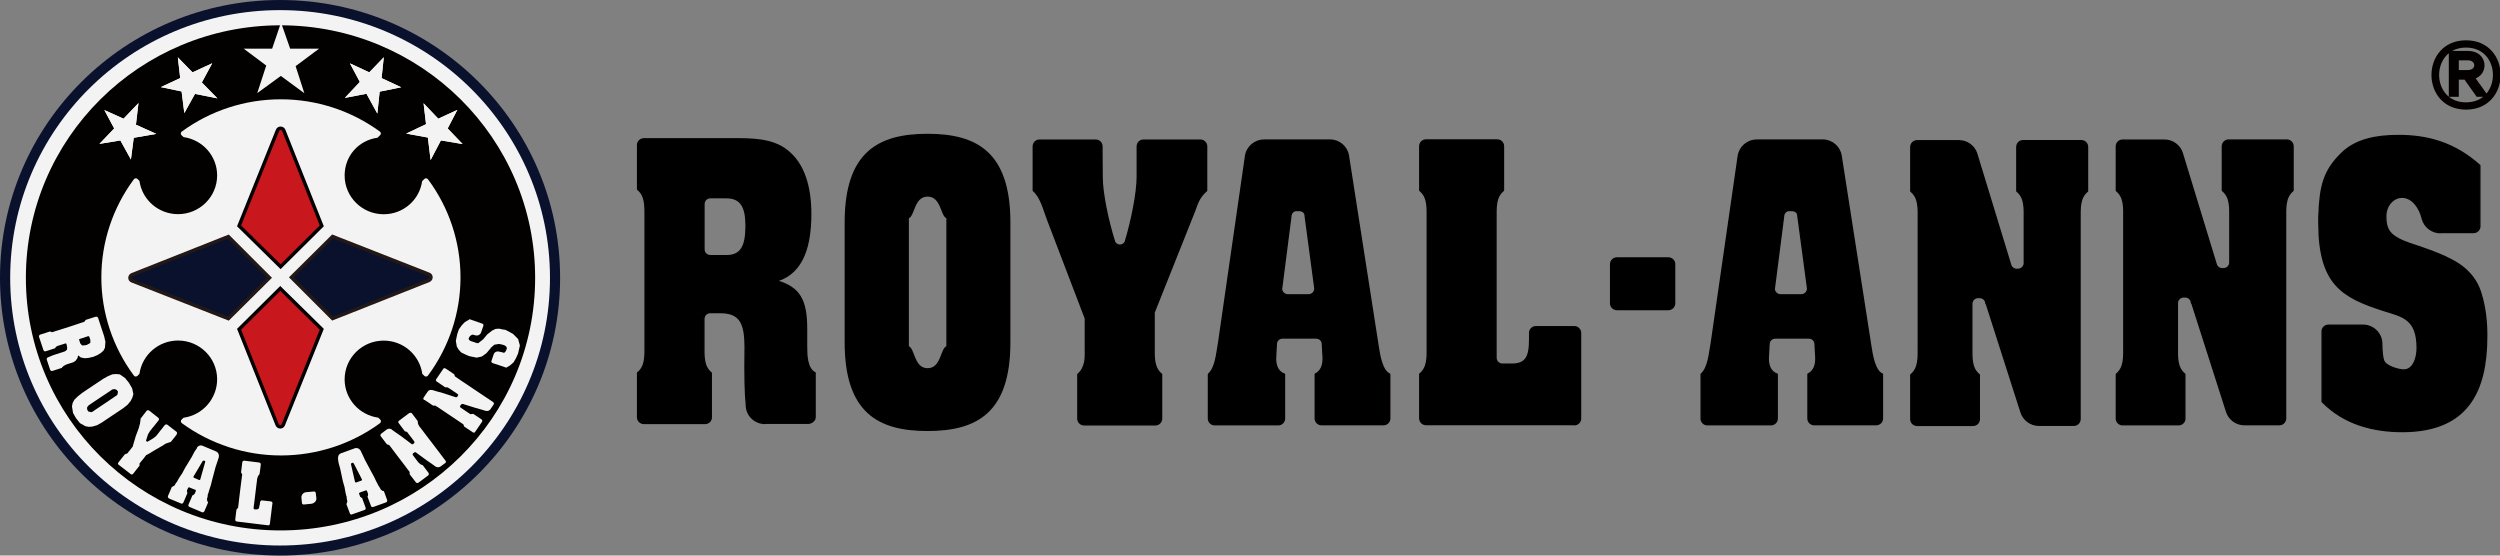 <svg width="180" height="40" viewBox="0 0 180 40" fill="none" xmlns="http://www.w3.org/2000/svg">
<rect x="0" y="0" width="180" height="40" fill="#808080" stroke="none"/>
<g clip-path="url(#clip0_1044_1835)">
<path d="M72.699 24.65C72.699 29.72 70.285 30.983 66.782 30.983C63.279 30.983 60.865 29.714 60.865 24.65V16.016C60.865 10.952 63.279 9.683 66.782 9.683C70.285 9.683 72.699 10.952 72.699 16.016V24.65ZM65.388 24.957C65.826 25.102 65.768 26.56 66.788 26.56C67.808 26.56 67.751 25.102 68.188 24.957V15.683C67.758 15.539 67.808 14.106 66.788 14.106C65.768 14.106 65.826 15.539 65.388 15.683V24.957Z" fill="black" stroke="#040000" stroke-width="0.1" stroke-linejoin="round"/>
<path d="M50.685 17.971C50.685 18.216 50.9 18.411 51.147 18.411H52.306C53.383 18.411 53.719 17.694 53.719 16.262C53.719 14.948 53.383 14.232 52.306 14.232H51.128C50.881 14.238 50.685 14.44 50.685 14.685V17.971ZM55.087 30.487C54.346 30.487 53.738 29.903 53.738 29.162C53.656 28.307 53.618 27.132 53.65 24.989C53.65 23.362 53.339 22.545 51.977 22.507H51.122C50.875 22.507 50.678 22.715 50.678 22.966V24.851C50.678 25.618 50.621 26.378 51.211 26.855V30.054C51.211 30.299 51.008 30.487 50.761 30.487H46.358C46.111 30.487 45.908 30.286 45.908 30.041V26.849C46.504 26.372 46.447 25.605 46.447 24.845V15.64C46.447 14.873 46.497 14.107 45.908 13.629V10.443C45.908 10.198 46.111 9.997 46.358 9.997H52.788C54.017 9.997 55.55 9.972 56.627 10.808C57.925 11.788 58.369 13.535 58.369 15.395C58.369 17.644 57.849 19.604 55.993 20.201V20.245C57.552 20.723 58.071 21.584 58.071 23.663V24.838C58.071 25.53 58.071 26.535 58.686 26.843V30.041C58.686 30.28 58.426 30.475 58.179 30.475H55.081L55.087 30.487Z" fill="black" stroke="#040000" stroke-width="0.1" stroke-linejoin="round"/>
<path d="M113.349 30.581C113.596 30.581 113.798 30.38 113.798 30.135V23.971C113.798 23.726 113.596 23.525 113.349 23.525H110.587C110.34 23.525 110.137 23.719 110.137 23.964V23.945C110.143 25.24 110.162 26.22 108.902 26.22H108.16C107.913 26.22 107.711 26.013 107.711 25.768V15.721C107.711 14.954 107.654 14.188 108.249 13.71V10.524C108.249 10.279 108.046 10.078 107.799 10.078H102.674C102.427 10.078 102.225 10.279 102.225 10.524V13.71C102.82 14.188 102.763 14.954 102.763 15.721V24.926C102.763 25.686 102.82 26.453 102.225 26.93V30.122C102.225 30.367 102.427 30.568 102.674 30.568H113.349V30.581Z" fill="black" stroke="#040000" stroke-width="0.1" stroke-linejoin="round"/>
<path d="M115.967 21.841V19.019C115.967 18.774 116.17 18.573 116.417 18.573H120.122C120.37 18.573 120.572 18.774 120.572 19.019V21.841C120.572 22.086 120.37 22.287 120.122 22.287H116.417C116.17 22.287 115.967 22.086 115.967 21.841Z" fill="black" stroke="#040000" stroke-width="0.1" stroke-linejoin="round"/>
<path d="M81.042 17.38C80.972 17.543 80.82 17.656 80.636 17.656C80.478 17.656 80.339 17.568 80.256 17.436C79.787 15.972 79.35 13.905 79.35 12.742L79.338 10.537C79.338 10.292 79.135 10.091 78.888 10.091H74.846C74.599 10.091 74.397 10.292 74.397 10.537V13.723C74.935 14.175 75.138 15.036 75.416 15.777L78.147 22.928V24.938C78.147 25.316 78.166 25.699 78.109 26.038C78.033 26.396 77.906 26.704 77.608 26.949V30.141C77.608 30.386 77.811 30.587 78.058 30.587H83.183C83.43 30.587 83.633 30.386 83.633 30.141V26.949C83.044 26.472 83.094 25.705 83.094 24.945V22.5L86.002 15.206C86.262 14.464 86.395 14.156 86.876 13.723V10.537C86.876 10.292 86.674 10.091 86.427 10.091H82.334C82.087 10.091 81.884 10.292 81.884 10.537V12.742C81.884 13.892 81.473 15.941 81.023 17.405" fill="black"/>
<path d="M81.042 17.38C80.972 17.543 80.82 17.656 80.636 17.656C80.478 17.656 80.339 17.568 80.256 17.436C79.787 15.972 79.35 13.905 79.35 12.742L79.338 10.537C79.338 10.292 79.135 10.091 78.888 10.091H74.846C74.599 10.091 74.397 10.292 74.397 10.537V13.723C74.935 14.175 75.138 15.036 75.416 15.777L78.147 22.928V24.938C78.147 25.316 78.166 25.699 78.109 26.038C78.033 26.396 77.906 26.704 77.608 26.949V30.141C77.608 30.386 77.811 30.587 78.058 30.587H83.183C83.43 30.587 83.633 30.386 83.633 30.141V26.949C83.044 26.472 83.094 25.705 83.094 24.945V22.5L86.002 15.206C86.262 14.464 86.395 14.156 86.876 13.723V10.537C86.876 10.292 86.674 10.091 86.427 10.091H82.334C82.087 10.091 81.884 10.292 81.884 10.537V12.742C81.884 13.892 81.473 15.941 81.023 17.405" stroke="#040000" stroke-width="0.1" stroke-linejoin="round"/>
<path d="M145.302 19.391C145.549 19.391 145.752 19.189 145.752 18.945V15.771C145.752 15.005 145.809 14.238 145.214 13.761V10.575C145.214 10.33 145.416 10.129 145.663 10.129H149.851C150.098 10.129 150.301 10.33 150.301 10.575V13.761C149.711 14.238 149.762 15.005 149.762 15.771V30.173C149.762 30.418 149.559 30.619 149.312 30.619H146.804C146.202 30.619 145.689 30.223 145.518 29.683L142.965 21.709L142.99 21.866C142.99 21.621 142.787 21.42 142.54 21.42H142.42C142.173 21.42 141.97 21.621 141.97 21.866V24.983C141.97 25.743 141.913 26.51 142.509 26.987V30.179C142.509 30.424 142.306 30.625 142.059 30.625H138.03C137.783 30.625 137.58 30.424 137.58 30.179V26.987C138.169 26.51 138.119 25.743 138.119 24.983V15.778C138.119 15.011 138.176 14.245 137.58 13.767V10.581C137.58 10.336 137.783 10.135 138.03 10.135H141.039C141.641 10.135 142.148 10.525 142.319 11.059L144.764 19.064C144.815 19.252 144.992 19.397 145.201 19.397H145.309" fill="black"/>
<path d="M145.302 19.391C145.549 19.391 145.752 19.189 145.752 18.945V15.771C145.752 15.005 145.809 14.238 145.214 13.761V10.575C145.214 10.33 145.416 10.129 145.663 10.129H149.851C150.098 10.129 150.301 10.33 150.301 10.575V13.761C149.711 14.238 149.762 15.005 149.762 15.771V30.173C149.762 30.418 149.559 30.619 149.312 30.619H146.804C146.202 30.619 145.689 30.223 145.518 29.683L142.965 21.709L142.99 21.866C142.99 21.621 142.787 21.42 142.54 21.42H142.42C142.173 21.42 141.97 21.621 141.97 21.866V24.983C141.97 25.743 141.913 26.51 142.509 26.987V30.179C142.509 30.424 142.306 30.625 142.059 30.625H138.03C137.783 30.625 137.58 30.424 137.58 30.179V26.987C138.169 26.51 138.119 25.743 138.119 24.983V15.778C138.119 15.011 138.176 14.245 137.58 13.767V10.581C137.58 10.336 137.783 10.135 138.03 10.135H141.039C141.641 10.135 142.148 10.525 142.319 11.059L144.764 19.064C144.815 19.252 144.992 19.397 145.201 19.397H145.309" stroke="#040000" stroke-width="0.1" stroke-linejoin="round"/>
<path d="M160.101 19.347C160.348 19.347 160.551 19.146 160.551 18.901V15.727C160.551 14.961 160.608 14.194 160.012 13.717V10.531C160.012 10.286 160.215 10.085 160.462 10.085H164.65C164.897 10.085 165.099 10.286 165.099 10.531V13.717C164.51 14.194 164.561 14.961 164.561 15.727V30.129C164.561 30.374 164.358 30.575 164.111 30.575H161.603C161.001 30.575 160.488 30.179 160.317 29.639L157.764 21.665L157.789 21.822C157.789 21.577 157.586 21.376 157.339 21.376H157.219C156.972 21.376 156.769 21.577 156.769 21.822V24.939C156.769 25.699 156.712 26.466 157.307 26.943V30.135C157.307 30.38 157.105 30.581 156.858 30.581H152.829C152.582 30.581 152.379 30.38 152.379 30.135V26.943C152.968 26.466 152.917 25.699 152.917 24.939V15.734C152.917 14.967 152.974 14.201 152.379 13.723V10.537C152.379 10.292 152.582 10.091 152.829 10.091H155.838C156.44 10.091 156.946 10.481 157.117 11.015L159.563 19.02C159.613 19.208 159.791 19.353 160 19.353H160.107" fill="black"/>
<path d="M160.101 19.347C160.348 19.347 160.551 19.146 160.551 18.901V15.727C160.551 14.961 160.608 14.194 160.012 13.717V10.531C160.012 10.286 160.215 10.085 160.462 10.085H164.65C164.897 10.085 165.099 10.286 165.099 10.531V13.717C164.51 14.194 164.561 14.961 164.561 15.727V30.129C164.561 30.374 164.358 30.575 164.111 30.575H161.603C161.001 30.575 160.488 30.179 160.317 29.639L157.764 21.665L157.789 21.822C157.789 21.577 157.586 21.376 157.339 21.376H157.219C156.972 21.376 156.769 21.577 156.769 21.822V24.939C156.769 25.699 156.712 26.466 157.307 26.943V30.135C157.307 30.38 157.105 30.581 156.858 30.581H152.829C152.582 30.581 152.379 30.38 152.379 30.135V26.943C152.968 26.466 152.917 25.699 152.917 24.939V15.734C152.917 14.967 152.974 14.201 152.379 13.723V10.537C152.379 10.292 152.582 10.091 152.829 10.091H155.838C156.44 10.091 156.946 10.481 157.117 11.015L159.563 19.02C159.613 19.208 159.791 19.353 160 19.353H160.107" stroke="#040000" stroke-width="0.1" stroke-linejoin="round"/>
<path d="M175.716 16.751C175.089 16.751 174.563 16.33 174.411 15.758C174.227 14.979 173.701 14.2 172.947 14.2C172.314 14.2 171.775 14.797 171.775 15.557C171.775 15.966 171.813 16.374 172.073 16.707C172.352 17.09 173.055 17.38 173.461 17.518C174.652 17.926 176.451 18.473 177.452 19.334C178.022 19.83 178.452 20.433 178.674 21.294C178.934 22.18 179.042 23.16 179.042 24.115V24.21C179.042 28.156 177.686 31.071 172.96 31.071C170.939 31.071 168.804 30.568 167.195 28.922V23.864C167.195 23.619 167.398 23.418 167.645 23.418H170.135C170.876 23.418 171.484 24.015 171.484 24.75C171.497 25.303 171.528 25.718 171.623 25.975C171.788 26.384 172.7 26.641 173.074 26.641C173.746 26.641 174.037 25.806 174.037 25.064C174.037 22.959 173.017 22.79 171.649 22.362C168.646 21.401 166.961 20.477 166.961 16.047V15.595C167.037 13.396 167.309 12.296 168.608 11.027C169.666 9.997 171.199 9.758 172.688 9.758C174.842 9.758 176.748 10.305 178.547 11.913V16.293C178.547 16.538 178.345 16.739 178.098 16.739H175.709L175.716 16.751Z" fill="black" stroke="#040000" stroke-width="0.1" stroke-linejoin="round"/>
<path d="M127.749 20.779L128.414 15.595C128.414 15.35 128.591 15.156 128.807 15.156H128.997C129.244 15.156 129.446 15.281 129.446 15.526L130.15 20.779C130.15 21.024 129.941 21.232 129.693 21.232H128.198C127.951 21.232 127.742 21.024 127.742 20.779H127.749ZM126.488 10.091C125.81 10.091 125.253 10.588 125.158 11.229L123.226 24.625C123.08 25.41 123.023 26.466 122.484 26.943V30.135C122.484 30.38 122.687 30.581 122.934 30.581H127.508C127.755 30.581 127.958 30.38 127.958 30.135V26.943C127.533 26.799 127.312 26.397 127.312 25.819C127.312 25.655 127.337 25.479 127.369 24.776C127.369 24.53 127.565 24.336 127.812 24.336H130.245C130.492 24.336 130.688 24.53 130.688 24.776C130.72 25.467 130.745 25.636 130.745 25.812C130.745 26.365 130.561 26.748 130.175 26.937V30.129C130.175 30.374 130.378 30.575 130.625 30.575H135.085C135.332 30.575 135.534 30.374 135.534 30.129V26.937C134.983 26.723 134.793 25.573 134.698 24.933L132.557 11.21C132.456 10.569 131.898 10.085 131.227 10.085H126.507L126.488 10.091Z" fill="black" stroke="#040000" stroke-width="0.1" stroke-linejoin="round"/>
<path d="M92.274 20.779L92.939 15.595C92.939 15.35 93.117 15.156 93.332 15.156H93.522C93.769 15.156 93.972 15.281 93.972 15.526L94.675 20.779C94.675 21.024 94.466 21.232 94.219 21.232H92.724C92.477 21.232 92.268 21.024 92.268 20.779H92.274ZM91.013 10.091C90.336 10.091 89.778 10.588 89.683 11.229L87.751 24.625C87.605 25.41 87.548 26.466 87.01 26.943V30.135C87.01 30.38 87.213 30.581 87.46 30.581H92.033C92.28 30.581 92.483 30.38 92.483 30.135V26.943C92.059 26.799 91.837 26.397 91.837 25.819C91.837 25.655 91.862 25.479 91.894 24.776C91.894 24.53 92.09 24.336 92.337 24.336H94.77C95.017 24.336 95.213 24.53 95.213 24.776C95.245 25.467 95.27 25.636 95.27 25.812C95.27 26.365 95.087 26.748 94.7 26.937V30.129C94.7 30.374 94.903 30.575 95.15 30.575H99.61C99.857 30.575 100.06 30.374 100.06 30.129V26.937C99.508 26.723 99.319 25.573 99.224 24.933L97.082 11.21C96.981 10.569 96.423 10.085 95.752 10.085H91.032L91.013 10.091Z" fill="black" stroke="#040000" stroke-width="0.1" stroke-linejoin="round"/>
<path d="M177.554 3.022C180.715 3.022 180.715 7.773 177.554 7.773C174.393 7.773 174.399 3.022 177.554 3.022ZM177.554 7.49C180.297 7.49 180.297 3.305 177.554 3.305C174.811 3.305 174.811 7.49 177.554 7.49ZM178.384 6.849L177.51 5.617H176.914V6.849H176.433V3.789H177.719C178.998 3.789 179.1 5.328 178.054 5.58L178.967 6.849H178.39H178.384ZM176.914 4.223V5.165H177.681C178.466 5.165 178.46 4.223 177.681 4.223H176.914Z" fill="#040000" stroke="#040000" stroke-width="0.24" stroke-miterlimit="10"/>
<path d="M40.328 20C40.328 31.046 31.301 40 20.164 40C9.027 40 0 31.046 0 20C0 8.954 9.027 0 20.164 0C31.301 0 40.328 8.954 40.328 20Z" fill="#09112D"/>
<path d="M39.599 20C39.599 30.644 30.901 39.277 20.163 39.277C9.426 39.277 0.734 30.644 0.734 20C0.734 9.356 9.432 0.729 20.163 0.729C30.895 0.729 39.599 9.362 39.599 20.006V20Z" fill="#F3F3F3"/>
<path d="M38.53 20.006C38.53 9.966 30.32 1.822 20.197 1.822C10.073 1.822 1.863 9.966 1.863 20.006C1.863 30.047 10.08 38.191 20.197 38.191C30.313 38.191 38.53 30.047 38.53 20.006Z" fill="#030000"/>
<path d="M30.394 13.044L30.552 12.887C30.584 12.856 30.628 12.837 30.673 12.837C30.73 12.837 30.774 12.862 30.812 12.906C32.339 14.954 33.156 17.43 33.156 19.975C33.156 22.52 32.332 24.995 30.812 27.044C30.78 27.088 30.73 27.113 30.673 27.113C30.628 27.113 30.584 27.094 30.552 27.062L30.407 26.924C30.21 25.548 29.026 24.524 27.626 24.524C26.073 24.524 24.813 25.774 24.813 27.314C24.813 28.702 25.846 29.877 27.233 30.072L27.378 30.21C27.41 30.242 27.429 30.286 27.429 30.33C27.429 30.386 27.404 30.43 27.36 30.468C25.294 31.982 22.792 32.793 20.226 32.793C17.661 32.793 15.159 31.976 13.093 30.468C13.049 30.437 13.024 30.386 13.024 30.33C13.024 30.286 13.043 30.242 13.074 30.21L13.214 30.078C14.601 29.884 15.634 28.696 15.634 27.308C15.634 25.768 14.373 24.518 12.821 24.518C11.421 24.518 10.236 25.542 10.04 26.918L9.869 27.094L9.901 27.062C9.901 27.062 9.825 27.113 9.78 27.113C9.723 27.113 9.672 27.088 9.641 27.044C8.12 24.995 7.297 22.52 7.297 19.975C7.297 17.43 8.12 14.954 9.641 12.906C9.672 12.862 9.723 12.837 9.78 12.837C9.825 12.837 9.869 12.856 9.901 12.887L10.04 13.025C10.236 14.401 11.421 15.419 12.821 15.419C14.373 15.419 15.634 14.169 15.634 12.63C15.634 11.241 14.601 10.066 13.214 9.871L13.068 9.733C13.036 9.701 13.017 9.657 13.017 9.613C13.017 9.557 13.043 9.507 13.087 9.475C15.152 7.961 17.648 7.15 20.22 7.15C22.792 7.15 25.288 7.967 27.353 9.475C27.398 9.507 27.423 9.557 27.423 9.613C27.423 9.657 27.404 9.701 27.372 9.733L27.353 9.745L27.182 9.915C25.795 10.11 24.813 11.247 24.813 12.636C24.813 14.175 26.073 15.426 27.626 15.426C29.026 15.426 30.198 14.414 30.394 13.044Z" fill="#F3F3F3"/>
<path d="M30.878 19.749L23.947 17.028L20.982 19.969L23.947 22.935L30.878 20.189C30.966 20.151 31.03 20.063 31.03 19.969C31.03 19.875 30.973 19.78 30.878 19.749Z" fill="#09112D" stroke="#231815" stroke-width="0.25" stroke-miterlimit="10"/>
<path d="M9.509 20.22L16.44 22.941L19.405 20L16.44 17.034L9.509 19.78C9.421 19.818 9.357 19.906 9.357 20C9.357 20.094 9.414 20.188 9.509 20.22Z" fill="#09112D" stroke="#231815" stroke-width="0.25" stroke-miterlimit="10"/>
<path d="M19.956 30.581C19.994 30.669 20.083 30.732 20.178 30.732C20.273 30.732 20.368 30.675 20.399 30.581L23.168 23.707L20.178 20.767L17.213 23.707L19.956 30.581Z" fill="#C8171D" stroke="#040000" stroke-width="0.25" stroke-miterlimit="10"/>
<path d="M20.431 9.387C20.393 9.293 20.304 9.236 20.203 9.236C20.102 9.236 20.019 9.293 19.981 9.387L17.213 16.261L20.203 19.202L23.168 16.261L20.431 9.387Z" fill="#C8171D" stroke="#040000" stroke-width="0.25" stroke-miterlimit="10"/>
<path d="M8.894 8.546L9.971 7.421L9.787 8.979L11.251 9.639L9.629 9.922L9.426 11.486L8.666 10.11L7.158 10.361L8.222 9.249L7.513 7.924L8.894 8.546Z" fill="#F3F3F3"/>
<path d="M9.971 7.421L8.894 8.546L7.513 7.924L8.222 9.249L7.158 10.361L8.666 10.11L9.426 11.486L9.629 9.922L11.251 9.639L9.787 8.979L9.971 7.421Z" fill="#F3F3F3"/>
<path d="M13.861 5.209L15.28 4.555L14.532 5.938L15.653 7.081L14.038 6.761L13.271 8.143L13.075 6.585L11.58 6.271L12.974 5.623L12.803 4.128L13.861 5.209Z" fill="#F3F3F3"/>
<path d="M12.803 4.128L12.974 5.623L11.58 6.271L13.075 6.585L13.271 8.143L14.038 6.761L15.653 7.081L14.532 5.938L15.28 4.555L13.861 5.209L12.803 4.128Z" fill="#F3F3F3"/>
<path d="M19.91 4.487L19.447 4.141H20.049L20.239 3.569L20.442 4.141H21.063L20.543 4.524L20.708 5.04L20.227 4.688L19.726 5.046L19.91 4.487Z" fill="#F3F3F3"/>
<path d="M20.233 1.621L19.593 3.506H17.547L19.169 4.719L18.522 6.704L20.22 5.467L21.912 6.711L21.285 4.763L22.97 3.506H20.892L20.233 1.621Z" fill="#F3F3F3"/>
<path d="M27.474 5.624L28.887 6.284L27.335 6.598L27.17 8.181L26.385 6.749L24.826 7.05L25.909 5.9L25.194 4.562L26.587 5.209L27.633 4.122L27.474 5.624Z" fill="#F3F3F3"/>
<path d="M27.633 4.122L26.587 5.209L25.194 4.562L25.909 5.9L24.826 7.05L26.385 6.749L27.17 8.181L27.335 6.598L28.887 6.284L27.474 5.624L27.633 4.122Z" fill="#F3F3F3"/>
<path d="M32.232 9.249L33.309 10.374L31.744 10.11L31.003 11.524L30.807 9.903L29.242 9.62L30.674 8.942L30.497 7.434L31.554 8.546L32.929 7.911L32.232 9.249Z" fill="#F3F3F3"/>
<path d="M30.497 7.434L30.674 8.942L29.242 9.62L30.807 9.903L31.003 11.524L31.744 10.11L33.309 10.374L32.232 9.249L32.929 7.911L31.554 8.546L30.497 7.434Z" fill="#F3F3F3"/>
<path d="M5.694 24.492C5.682 24.455 5.701 24.417 5.739 24.405L6.353 24.203C6.353 24.203 6.417 24.216 6.429 24.241L6.48 24.392L6.505 24.48V24.681L6.417 24.744L6.239 24.838L6.037 24.869H5.904L5.777 24.719L5.751 24.631L5.701 24.48M6.873 22.809L6.455 22.941L6.265 23.003L6.201 23.022L6.17 23.035L6.075 23.167L5.885 23.23L5.789 23.261L5.568 23.336L4.934 23.544L4.269 23.757L4.041 23.826L3.946 23.858L3.756 23.921L3.598 23.864L3.566 23.877L3.503 23.896L3.313 23.959L2.901 24.09H2.894C2.825 24.116 2.793 24.191 2.812 24.26L3.129 25.215C3.154 25.278 3.224 25.316 3.294 25.291L3.705 25.159L3.895 25.096L3.965 25.077L3.984 25.033L4.092 24.926L4.282 24.863L4.345 24.844L4.44 24.813L4.7 24.731C4.732 24.719 4.77 24.731 4.776 24.744L4.789 24.775L4.839 25.039L4.82 25.184L4.681 25.297L4.491 25.36L4.079 25.492L3.794 25.586L3.427 25.743C3.37 25.774 3.351 25.837 3.37 25.9L3.484 26.246L3.61 26.623C3.636 26.692 3.705 26.729 3.781 26.704L4.193 26.572L4.383 26.509L4.478 26.478L4.465 26.447L4.605 26.334L4.789 26.239L5.042 26.158L5.295 26.076L5.466 25.95L5.58 25.774L5.625 25.586L5.815 25.737L6.081 25.793L6.353 25.774L6.714 25.693L7.025 25.561L7.259 25.416L7.449 25.247L7.557 25.039L7.589 24.606L7.5 24.216L7.481 24.153L7.449 24.059L7.323 23.682L7.177 23.236L7.063 22.89C7.037 22.821 6.961 22.784 6.879 22.809H6.892H6.873Z" fill="#F3F3F3"/>
<path d="M5.473 30.11L5.258 29.733L5.182 29.262L5.226 29.029L5.346 28.791L5.587 28.552L5.904 28.3L5.986 28.244L6.151 28.131L6.677 27.779L7.177 27.446L7.374 27.314L7.431 27.276L7.779 27.081L8.096 26.95L8.368 26.931L8.628 26.956L9.008 27.22L9.28 27.559L9.515 27.961L9.603 28.382L9.527 28.634L9.407 28.872L9.185 29.142L8.869 29.394L8.812 29.431L8.615 29.563L8.115 29.896L7.589 30.248L7.424 30.361L7.342 30.418L6.993 30.613L6.658 30.713L6.385 30.732L6.151 30.688L5.758 30.468L5.467 30.104L5.473 30.11ZM7.538 29.048L8.096 28.677L8.26 28.564L8.343 28.508L7.538 29.048ZM8.343 28.508L8.4 28.47L8.425 28.451L8.463 28.388V28.344L8.482 28.3V28.256L8.501 28.212L8.463 28.156L8.425 28.099L8.406 28.074L8.362 28.062L8.298 28.024H8.254L8.21 28.005L8.153 28.043L8.102 28.03L8.045 28.068L7.963 28.125L7.798 28.238L7.24 28.608L6.658 28.998L6.493 29.111L6.411 29.168L6.354 29.205V29.249L6.29 29.287L6.278 29.331L6.265 29.375L6.278 29.45V29.494L6.29 29.519L6.328 29.576L6.366 29.633L6.411 29.645H6.461L6.506 29.664L6.556 29.677L6.632 29.664L6.658 29.645L6.715 29.607L6.797 29.551L6.962 29.438L7.545 29.048" fill="#F3F3F3"/>
<path d="M12.713 31.272C12.764 31.209 12.757 31.121 12.694 31.077L12.06 30.587C11.997 30.543 11.915 30.549 11.864 30.606L11.617 30.92L11.49 31.077L11.452 31.128L11.243 31.392L11.028 31.561L10.629 31.8C10.629 31.8 10.578 31.8 10.553 31.781C10.527 31.762 10.515 31.737 10.515 31.718L10.654 31.278L10.793 31.046L11.002 30.782L11.047 30.732L11.173 30.575L11.421 30.261C11.465 30.204 11.452 30.128 11.402 30.085L10.743 29.563H10.73C10.679 29.519 10.597 29.525 10.553 29.582L10.287 29.927L10.166 30.085L10.122 30.135V30.179L10.078 30.518L10.04 30.619L10.027 30.694L9.976 30.864L9.78 31.385L9.628 31.901L9.577 32.07L9.564 32.145L9.52 32.196L9.419 32.328L9.317 32.46L9.273 32.51L9.172 32.642L8.988 32.711L8.969 32.736L8.925 32.793L8.798 32.95L8.532 33.289C8.487 33.346 8.481 33.421 8.532 33.453L9.431 34.15H9.419C9.469 34.181 9.545 34.163 9.59 34.106L9.856 33.767L9.982 33.609L10.027 33.559L10.046 33.534V33.371L10.172 33.214L10.236 33.138L10.344 33.006L10.464 32.849L10.527 32.768L10.597 32.736L10.755 32.648L11.243 32.353L11.712 32.083L11.889 31.963L11.959 31.932L12.257 31.825H12.301L12.339 31.768L12.466 31.611L12.732 31.272" fill="#F3F3F3"/>
<path d="M14.677 33.157L14.74 33.182C14.772 33.195 14.791 33.239 14.772 33.283V33.27L14.417 34.527C14.404 34.558 14.366 34.571 14.335 34.558L13.961 34.401C13.961 34.401 13.916 34.345 13.929 34.313L14.594 33.195C14.594 33.195 14.664 33.151 14.702 33.163H14.689L14.677 33.157ZM14.202 32.233L14.011 32.51L13.809 32.893L13.321 33.697L13.118 34.081L12.909 34.389L12.776 34.621L12.751 34.684L12.681 34.759L12.561 34.96L12.415 35.042L12.371 35.061L12.345 35.124L12.269 35.306L12.098 35.702V35.714C12.067 35.777 12.098 35.846 12.162 35.878H12.136L13.061 36.261H13.049C13.106 36.28 13.175 36.242 13.207 36.173L13.378 35.777L13.454 35.595L13.492 35.501L13.454 35.337L13.517 35.187L13.543 35.124C13.562 35.092 13.606 35.074 13.644 35.092H13.631L14.094 35.281H14.081C14.081 35.281 14.113 35.319 14.1 35.356L14.075 35.419L14.005 35.57L13.891 35.664L13.86 35.652L13.822 35.746L13.745 35.928L13.574 36.324V36.336C13.543 36.399 13.574 36.468 13.644 36.5L14.537 36.877C14.607 36.908 14.683 36.877 14.715 36.808L14.886 36.412L14.962 36.23L14.987 36.167L14.936 36.11L14.898 35.947L14.955 35.721V35.614L14.987 35.551L15.063 35.293L15.177 34.941L15.285 34.514L15.525 33.609L15.665 33.201L15.766 32.881L15.747 32.931C15.798 32.755 15.716 32.573 15.557 32.504L14.569 32.089C14.417 32.032 14.233 32.108 14.138 32.277L14.182 32.215L14.202 32.233Z" fill="#F3F3F3"/>
<path d="M18.731 36.116L18.706 36.317L18.636 36.606L18.56 36.663L18.421 36.682L18.319 36.669C18.281 36.669 18.262 36.632 18.262 36.6H18.256L18.275 36.431L18.313 36.135L18.401 35.413L18.477 34.784L18.509 34.552V34.489L18.573 34.294L18.655 34.169L18.693 34.137V34.074L18.724 33.88L18.775 33.452C18.788 33.377 18.737 33.314 18.661 33.301L17.597 33.169C17.521 33.163 17.451 33.214 17.445 33.283L17.394 33.71L17.369 33.911L17.356 33.98V34.011L17.439 34.156L17.413 34.351L17.401 34.451L17.369 34.684L17.287 35.343L17.204 36.035L17.179 36.267L17.166 36.368L17.141 36.562L17.027 36.682V36.713L17.014 36.782L16.989 36.977L16.938 37.404C16.932 37.48 16.976 37.543 17.052 37.549L17.255 37.574L17.521 37.605L18.186 37.687L18.851 37.769L19.117 37.8L19.32 37.825H19.307C19.371 37.832 19.428 37.782 19.434 37.706L19.472 37.379L19.523 36.983L19.573 36.556L19.618 36.223V36.242C19.63 36.173 19.58 36.116 19.51 36.104H19.529L18.864 36.028H18.877C18.807 36.016 18.744 36.066 18.737 36.135" fill="#F3F3F3"/>
<path d="M22.393 36.274C22.621 36.255 22.799 36.073 22.78 35.872L22.735 35.501C22.735 35.432 22.672 35.382 22.602 35.388L22.038 35.438C21.836 35.457 21.684 35.64 21.703 35.841L21.741 36.23V36.211C21.741 36.281 21.804 36.325 21.867 36.325L22.4 36.274H22.393Z" fill="#F3F3F3"/>
<path d="M25.308 33.346L25.371 33.32C25.403 33.308 25.441 33.333 25.466 33.371V33.358L26.062 34.52C26.075 34.552 26.062 34.59 26.024 34.602L25.644 34.74H25.637C25.637 34.74 25.568 34.734 25.561 34.697L25.27 33.427C25.264 33.396 25.283 33.352 25.327 33.339H25.314L25.308 33.346ZM24.326 32.987L24.377 33.32L24.491 33.735L24.687 34.653L24.808 35.074L24.871 35.438L24.934 35.702L24.96 35.765V35.871L25.01 36.098L24.96 36.255L24.941 36.299L24.966 36.362L25.036 36.55L25.188 36.959C25.213 37.034 25.283 37.065 25.346 37.04H25.327L26.271 36.707H26.265C26.322 36.688 26.347 36.619 26.322 36.55L26.176 36.148L26.106 35.959L26.075 35.865L25.935 35.771L25.878 35.614L25.853 35.551C25.84 35.513 25.866 35.476 25.91 35.463H25.897L26.366 35.3H26.353C26.353 35.3 26.41 35.312 26.423 35.35L26.448 35.413L26.505 35.57L26.486 35.721L26.455 35.733L26.486 35.828L26.556 36.016L26.708 36.418V36.431C26.733 36.493 26.809 36.525 26.879 36.5L27.791 36.173C27.861 36.148 27.899 36.072 27.874 36.003L27.728 35.601L27.658 35.413L27.633 35.35H27.557L27.418 35.249L27.304 35.042L27.24 34.96L27.215 34.898L27.088 34.659L26.93 34.326L26.721 33.943L26.277 33.113L26.094 32.717L25.948 32.416L25.973 32.466C25.891 32.296 25.701 32.221 25.543 32.277L24.535 32.642H24.542C24.383 32.698 24.307 32.881 24.352 33.069L24.339 32.994L24.326 32.987Z" fill="#F3F3F3"/>
<path d="M29.463 29.752C29.527 29.702 29.616 29.708 29.66 29.764L29.92 30.11L30.04 30.267L30.078 30.324V30.374L30.097 30.518L30.192 30.701L30.255 30.776L30.439 31.015L30.699 31.36L31.003 31.756L31.63 32.579L31.89 32.925L32.073 33.164C32.118 33.22 32.118 33.296 32.073 33.327L31.725 33.585C31.611 33.666 31.459 33.666 31.339 33.578L31.053 33.371L30.705 33.132L29.945 32.573C29.945 32.573 29.875 32.542 29.856 32.56L29.748 32.636C29.704 32.667 29.698 32.73 29.73 32.774L29.989 33.12L30.072 33.227L30.11 33.277L30.255 33.415L30.388 33.484H30.433L30.471 33.541L30.591 33.698L30.851 34.043C30.895 34.1 30.883 34.188 30.826 34.232L30.129 34.753C30.065 34.797 29.977 34.779 29.926 34.709L29.939 34.722L29.672 34.376L29.552 34.219L29.514 34.169L29.495 34.144V33.981L29.375 33.824L29.311 33.742L29.172 33.553L28.748 33L28.342 32.466L28.203 32.278L28.14 32.196L28.019 32.039L27.861 31.995L27.842 31.97L27.797 31.913L27.677 31.756L27.417 31.411C27.373 31.354 27.386 31.272 27.443 31.229L27.842 30.927C27.949 30.845 28.102 30.845 28.215 30.927V30.939L28.507 31.147L28.855 31.386L29.634 31.97C29.634 31.97 29.704 32.001 29.723 31.983L29.831 31.901C29.831 31.901 29.856 31.825 29.825 31.781L29.666 31.568L29.546 31.411L29.463 31.304L29.425 31.254L29.305 31.096L29.147 31.052L29.128 31.027L29.09 30.971L28.969 30.814L28.71 30.468C28.665 30.412 28.665 30.336 28.71 30.305L29.457 29.746" fill="#F3F3F3"/>
<path d="M30.572 28.797L30.933 29.036L31.097 29.149L31.154 29.186L31.18 29.205H31.344L31.509 29.306L31.591 29.362L31.788 29.494L32.339 29.865L32.922 30.255L33.118 30.387L33.2 30.443L33.365 30.556L33.422 30.713L33.454 30.732L33.511 30.77L33.676 30.883L34.037 31.122C34.094 31.166 34.17 31.16 34.195 31.116L34.702 30.374C34.746 30.311 34.727 30.23 34.664 30.192L34.303 29.953L34.138 29.84L34.081 29.802H34.03L33.866 29.821L33.701 29.708L33.644 29.67L33.53 29.595L33.169 29.35C33.124 29.318 33.105 29.268 33.131 29.23H33.124L33.2 29.13C33.226 29.092 33.27 29.073 33.315 29.08L34.214 29.362L34.62 29.476L34.955 29.576C35.095 29.62 35.24 29.576 35.316 29.457L35.538 29.13C35.582 29.067 35.563 28.985 35.5 28.948L35.253 28.778L34.892 28.539L34.03 27.961L33.612 27.678L33.251 27.44L33.004 27.27L32.922 27.213L32.757 27.1L32.7 26.943L32.668 26.924L32.611 26.887L32.447 26.774L32.086 26.535L32.105 26.547C32.035 26.497 31.946 26.497 31.921 26.547L31.395 27.32L31.408 27.302C31.37 27.358 31.382 27.433 31.439 27.471H31.446L31.807 27.716L31.971 27.829L32.029 27.867L32.054 27.886H32.218L32.383 27.986L32.44 28.024L32.554 28.099L32.719 28.213L32.941 28.363C32.985 28.395 33.004 28.445 32.985 28.47L32.909 28.583C32.909 28.583 32.852 28.615 32.814 28.602L31.889 28.3L31.477 28.187L31.148 28.087H31.135C31.002 28.043 30.863 28.087 30.787 28.206L30.489 28.646C30.457 28.69 30.489 28.765 30.546 28.803" fill="#F3F3F3"/>
<path d="M35.975 25.322C35.798 25.266 35.608 25.341 35.557 25.492H35.551L35.38 26.001C35.361 26.051 35.399 26.114 35.462 26.133H35.437L36.07 26.34L36.324 26.428L36.45 26.472L36.716 26.315L36.976 26.089L37.147 25.794L37.299 25.46L37.432 24.876L37.305 24.411L36.938 24.04L36.4 23.751L36.197 23.72L35.931 23.663L35.677 23.682L35.424 23.808L35.082 24.078L34.784 24.436L34.594 24.581L34.442 24.706H34.334L34.144 24.637L33.986 24.587L33.891 24.556L33.777 24.48L33.739 24.399L33.77 24.304L33.847 24.191L33.986 24.097L34.119 24.11L34.246 24.154L34.227 24.141C34.391 24.198 34.575 24.103 34.638 23.934L34.626 23.965L34.803 23.462C34.822 23.393 34.791 23.324 34.727 23.299H34.714L34.144 23.098L33.891 23.01L33.796 22.979L33.783 23.01L33.473 23.186L33.245 23.425L33.042 23.707L32.922 24.053L32.82 24.543L32.89 24.951L33.023 25.171L33.2 25.372L33.441 25.492L33.72 25.617L33.815 25.649L34.315 25.75L34.695 25.668L35.025 25.429L35.323 25.077L35.335 25.046L35.589 24.82L35.931 24.763L36.197 24.82L36.292 24.851L36.324 24.863L36.438 24.939L36.501 25.065L36.431 25.253L36.355 25.366L36.273 25.404L36.146 25.36L35.912 25.316" fill="#F3F3F3"/>
</g>
<defs>
<clipPath id="clip0_1044_1835">
<rect width="180" height="40" fill="white"/>
</clipPath>
</defs>
</svg>
